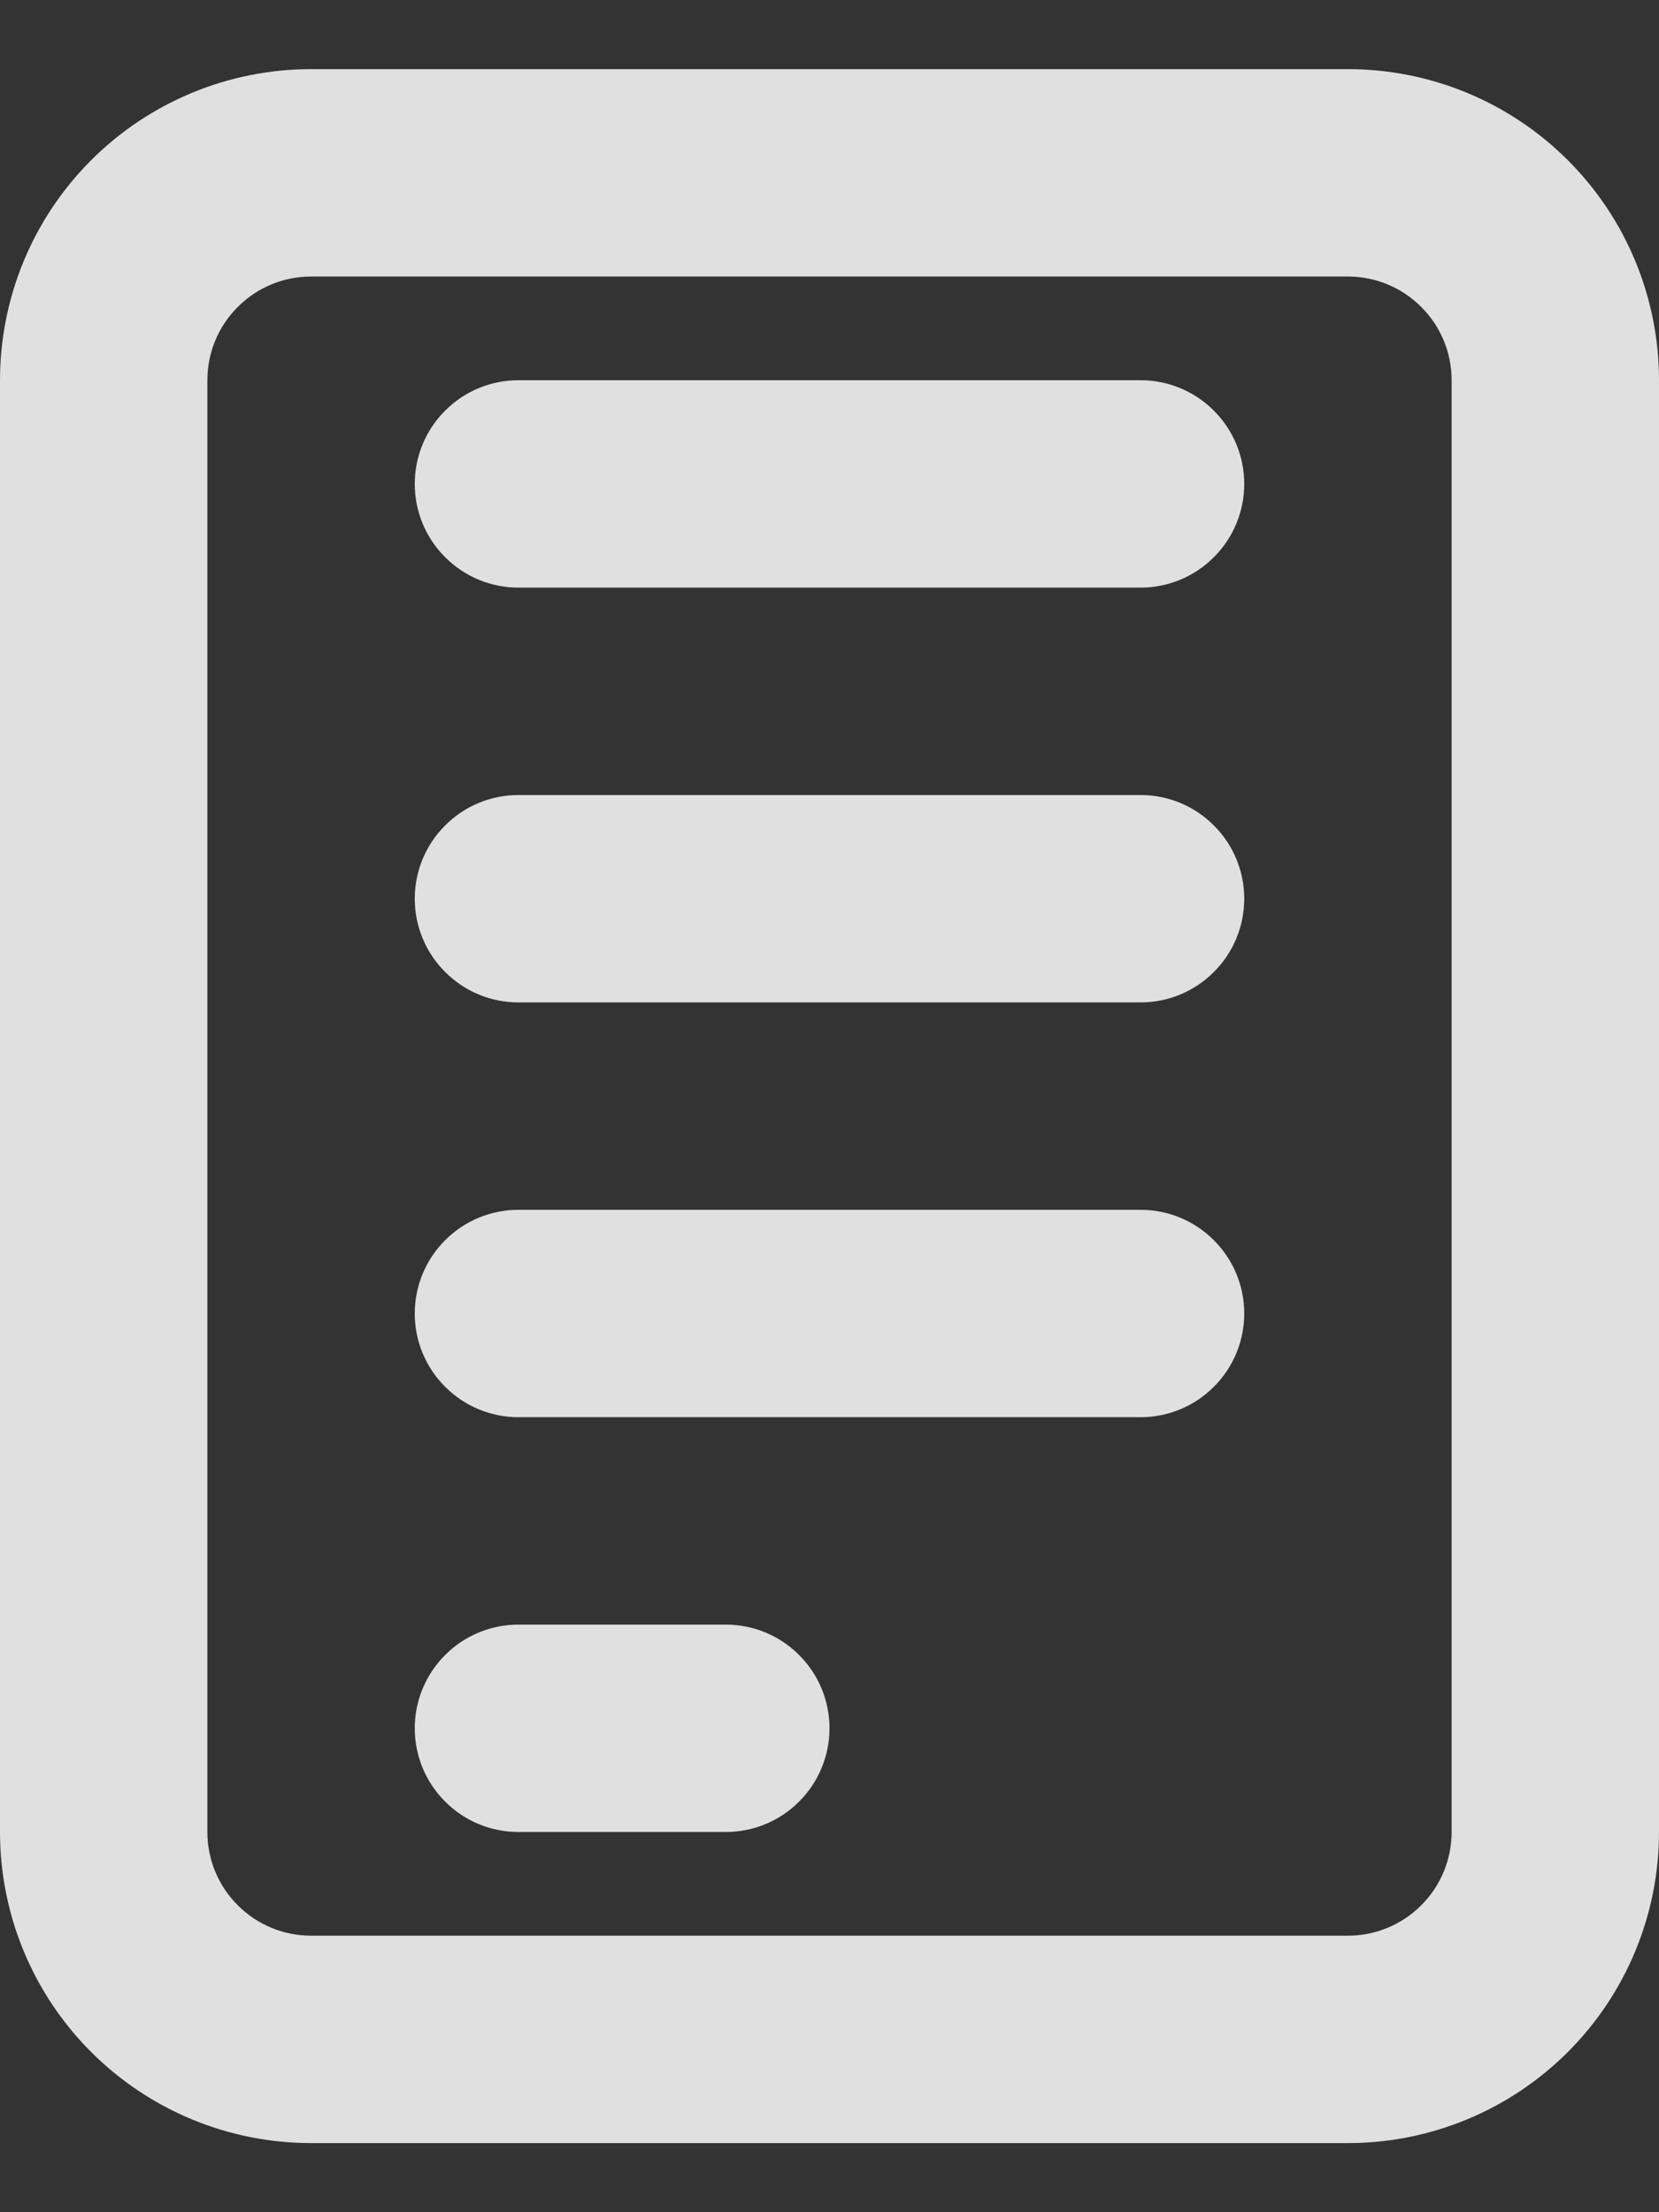 <svg width="12" height="16" viewBox="0 0 12 16" fill="none" xmlns="http://www.w3.org/2000/svg">
<rect x="0" y="0" width="12" height="16" fill="#333333" stroke="none"/>
<path d="M2.25 0.5H9.75C10.347 0.5 10.919 0.737 11.341 1.159C11.763 1.581 12 2.153 12 2.75V13.25C12 13.847 11.763 14.419 11.341 14.841C10.919 15.263 10.347 15.5 9.75 15.5H2.25C1.653 15.5 1.081 15.263 0.659 14.841C0.237 14.419 0 13.847 0 13.25L0 2.75C0 2.153 0.237 1.581 0.659 1.159C1.081 0.737 1.653 0.5 2.25 0.5ZM2.25 2C2.051 2 1.86 2.079 1.72 2.22C1.579 2.36 1.5 2.551 1.5 2.75V13.25C1.5 13.449 1.579 13.64 1.72 13.78C1.86 13.921 2.051 14 2.25 14H9.75C9.949 14 10.14 13.921 10.28 13.78C10.421 13.64 10.5 13.449 10.5 13.25V2.75C10.5 2.551 10.421 2.36 10.28 2.22C10.14 2.079 9.949 2 9.75 2H2.25ZM3.75 2.75H8.25C8.449 2.75 8.64 2.829 8.78 2.97C8.921 3.11 9 3.301 9 3.5C9 3.699 8.921 3.89 8.78 4.03C8.64 4.171 8.449 4.25 8.25 4.25H3.75C3.551 4.25 3.36 4.171 3.22 4.03C3.079 3.89 3 3.699 3 3.5C3 3.301 3.079 3.11 3.22 2.97C3.36 2.829 3.551 2.75 3.75 2.75ZM3.75 11.75H5.25C5.449 11.75 5.64 11.829 5.78 11.97C5.921 12.11 6 12.301 6 12.5C6 12.699 5.921 12.89 5.78 13.03C5.64 13.171 5.449 13.25 5.25 13.25H3.75C3.551 13.25 3.36 13.171 3.22 13.03C3.079 12.89 3 12.699 3 12.5C3 12.301 3.079 12.11 3.22 11.97C3.36 11.829 3.551 11.75 3.75 11.75ZM3.75 8.75H8.25C8.449 8.75 8.64 8.829 8.78 8.97C8.921 9.11 9 9.301 9 9.5C9 9.699 8.921 9.89 8.78 10.03C8.64 10.171 8.449 10.25 8.25 10.25H3.75C3.551 10.25 3.36 10.171 3.22 10.03C3.079 9.89 3 9.699 3 9.5C3 9.301 3.079 9.11 3.22 8.97C3.36 8.829 3.551 8.75 3.75 8.75ZM3.75 5.75H8.25C8.449 5.75 8.64 5.829 8.78 5.97C8.921 6.11 9 6.301 9 6.5C9 6.699 8.921 6.89 8.78 7.03C8.64 7.171 8.449 7.25 8.25 7.25H3.75C3.551 7.25 3.36 7.171 3.22 7.03C3.079 6.89 3 6.699 3 6.5C3 6.301 3.079 6.11 3.22 5.97C3.36 5.829 3.551 5.75 3.75 5.75Z" fill="#FEFEFE" fill-opacity="0.85"/>
</svg>
